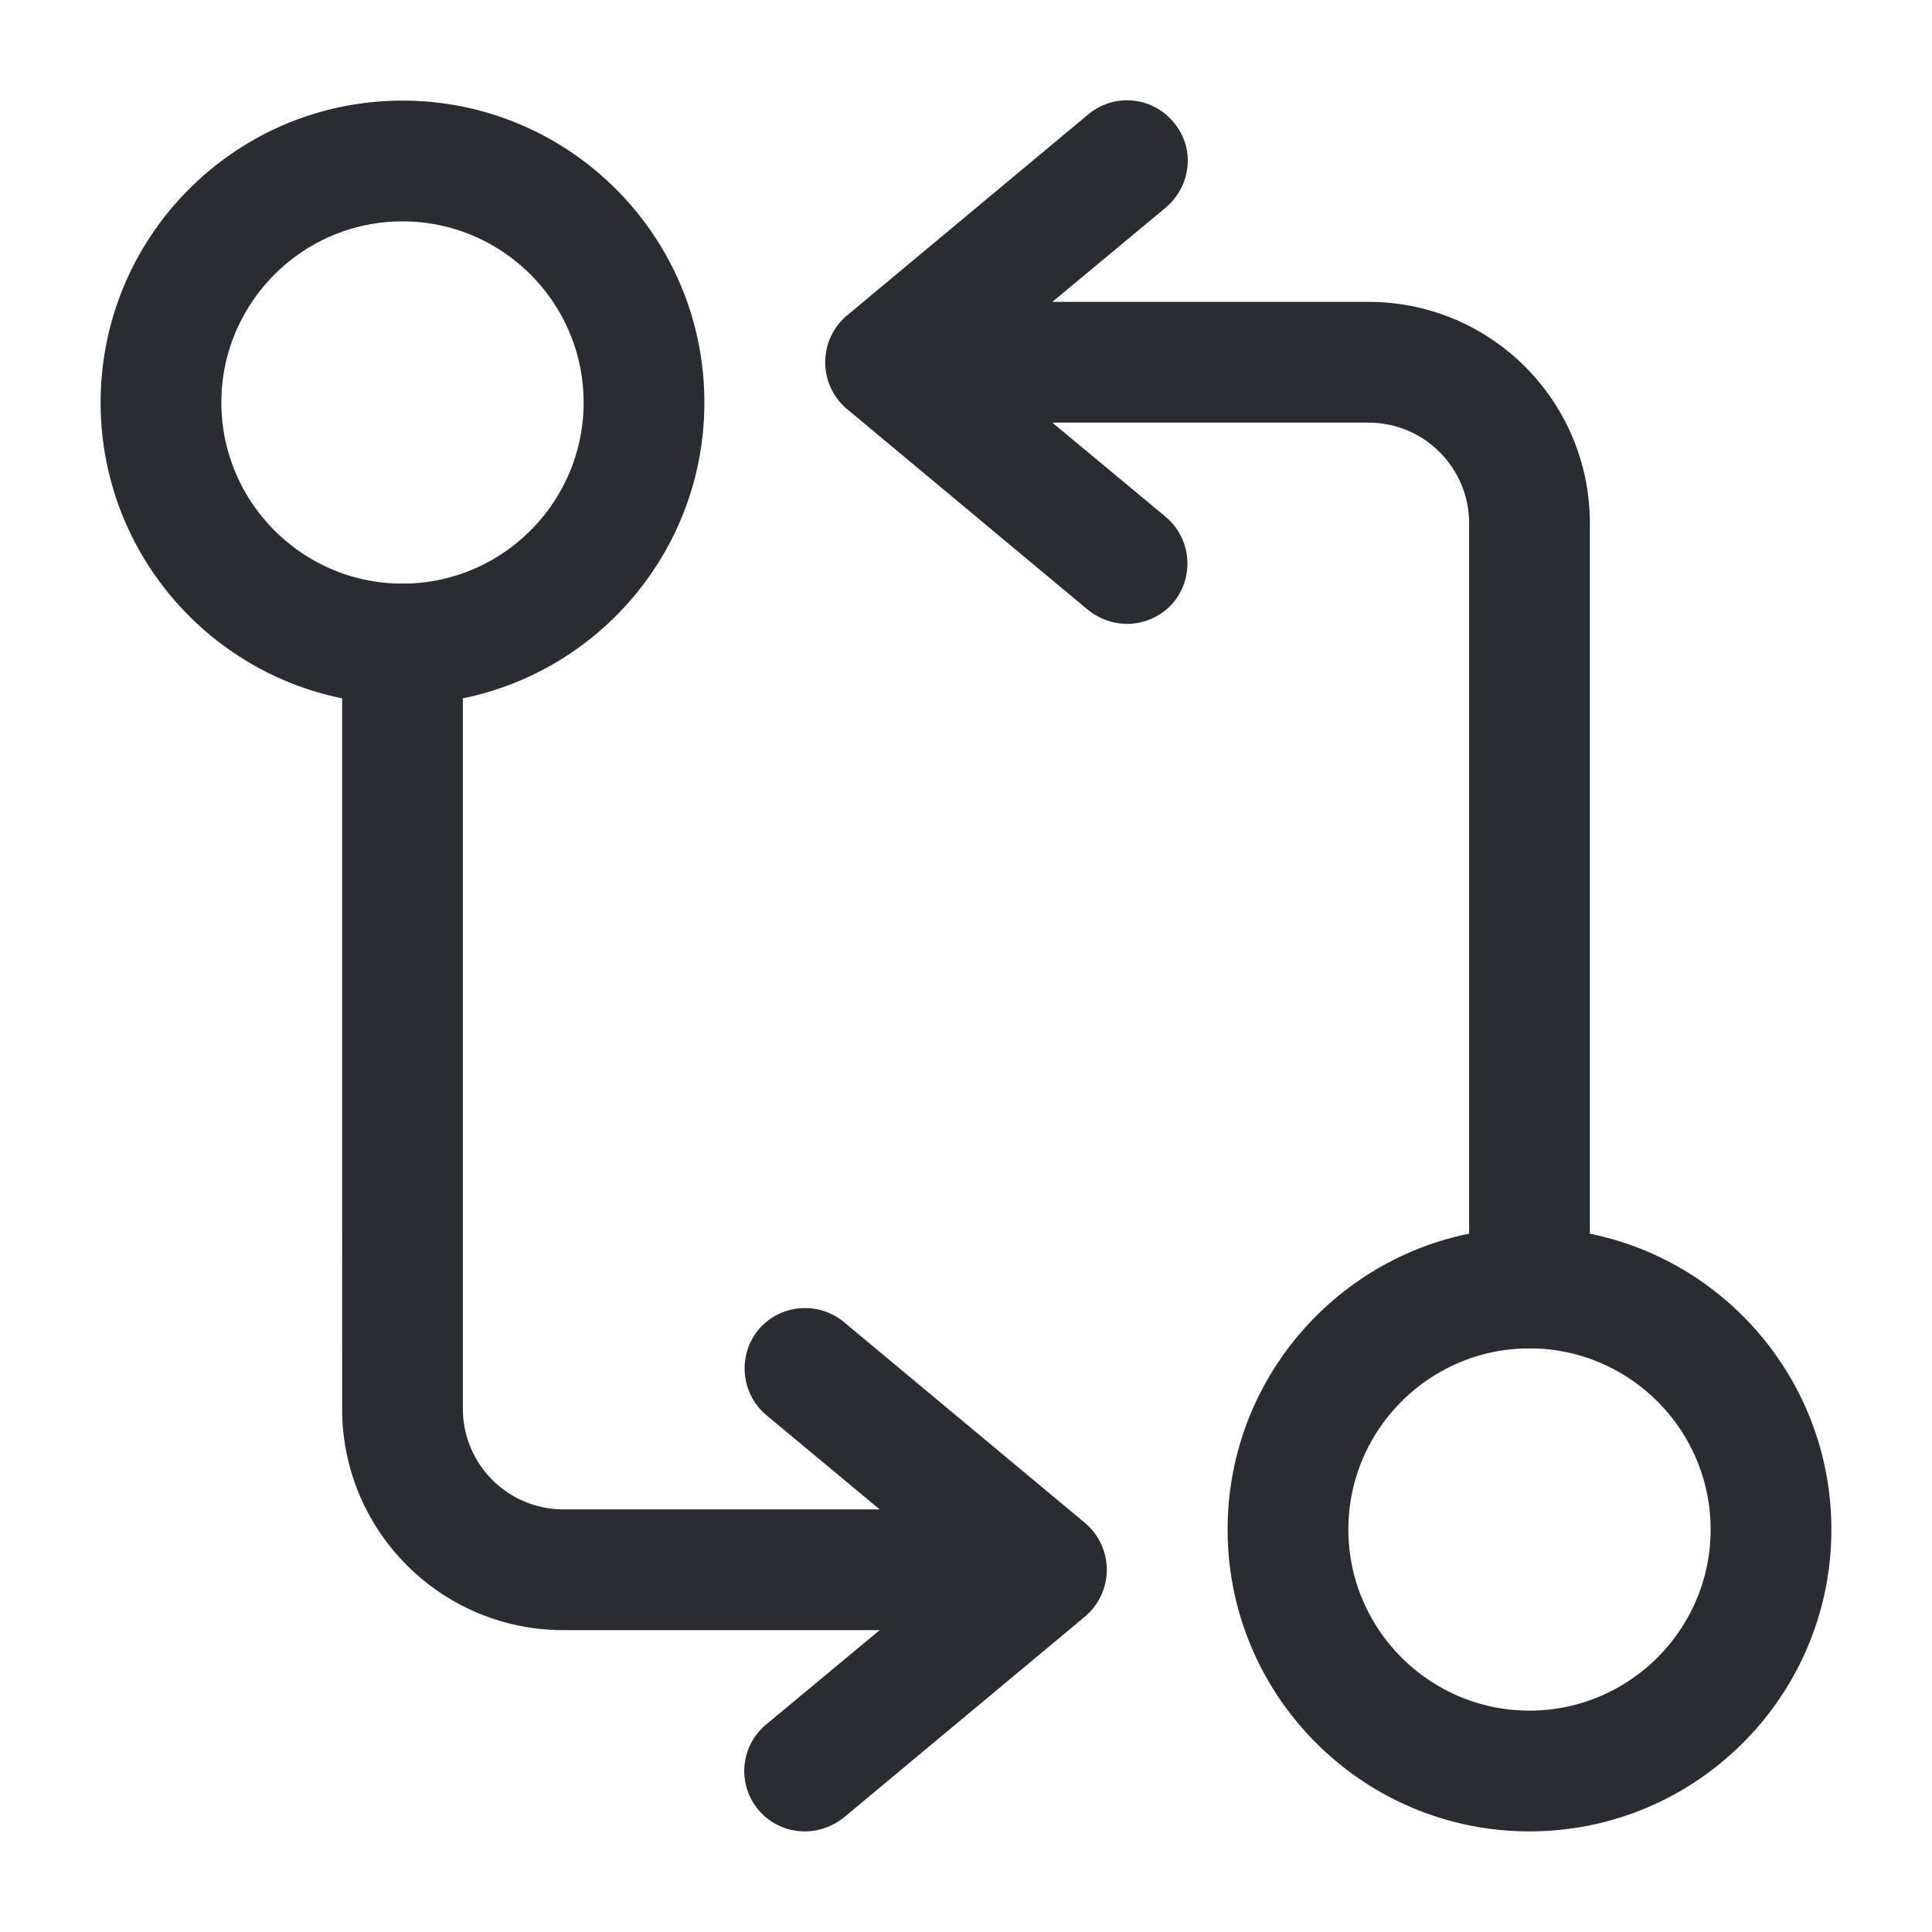 <svg xmlns="http://www.w3.org/2000/svg" fill="none" viewBox="0 0 24 24"><path fill="#292D32" d="M19 16.75c-.41 0-.75-.34-.75-.75V6.5c0-.69-.56-1.25-1.25-1.25h-5.5c-.41 0-.75-.34-.75-.75s.34-.75.75-.75H17c1.52 0 2.75 1.23 2.75 2.75V16c0 .41-.34.75-.75.75"/><path fill="#292D32" d="M14 7.75c-.17 0-.34-.06-.48-.17l-3-2.5a.76.76 0 0 1 0-1.16l3-2.5a.75.75 0 0 1 1.06.1c.27.32.22.79-.1 1.06L12.17 4.5l2.31 1.92c.32.27.36.74.1 1.06-.15.18-.37.27-.58.27m5 15c-2.07 0-3.75-1.68-3.75-3.75s1.68-3.75 3.75-3.75 3.75 1.68 3.75 3.75-1.68 3.75-3.75 3.75m0-6c-1.24 0-2.25 1.01-2.25 2.25s1.01 2.25 2.25 2.25 2.25-1.01 2.25-2.25-1.01-2.25-2.25-2.25m-6.5 3.5H7c-1.52 0-2.75-1.23-2.75-2.75V8c0-.41.34-.75.75-.75s.75.34.75.75v9.5c0 .69.56 1.25 1.25 1.25h5.5c.41 0 .75.34.75.75s-.34.75-.75.75"/><path fill="#292D32" d="M10 22.75a.75.75 0 0 1-.48-1.33l2.31-1.92-2.31-1.92a.76.76 0 0 1-.1-1.06c.27-.32.74-.36 1.06-.1l3 2.5a.76.76 0 0 1 0 1.16l-3 2.5c-.14.11-.31.17-.48.17m-5-14C2.93 8.75 1.25 7.07 1.25 5S2.93 1.25 5 1.25 8.75 2.93 8.75 5 7.07 8.75 5 8.75m0-6C3.76 2.75 2.75 3.76 2.75 5S3.76 7.25 5 7.25 7.25 6.24 7.25 5 6.24 2.75 5 2.75"/></svg>